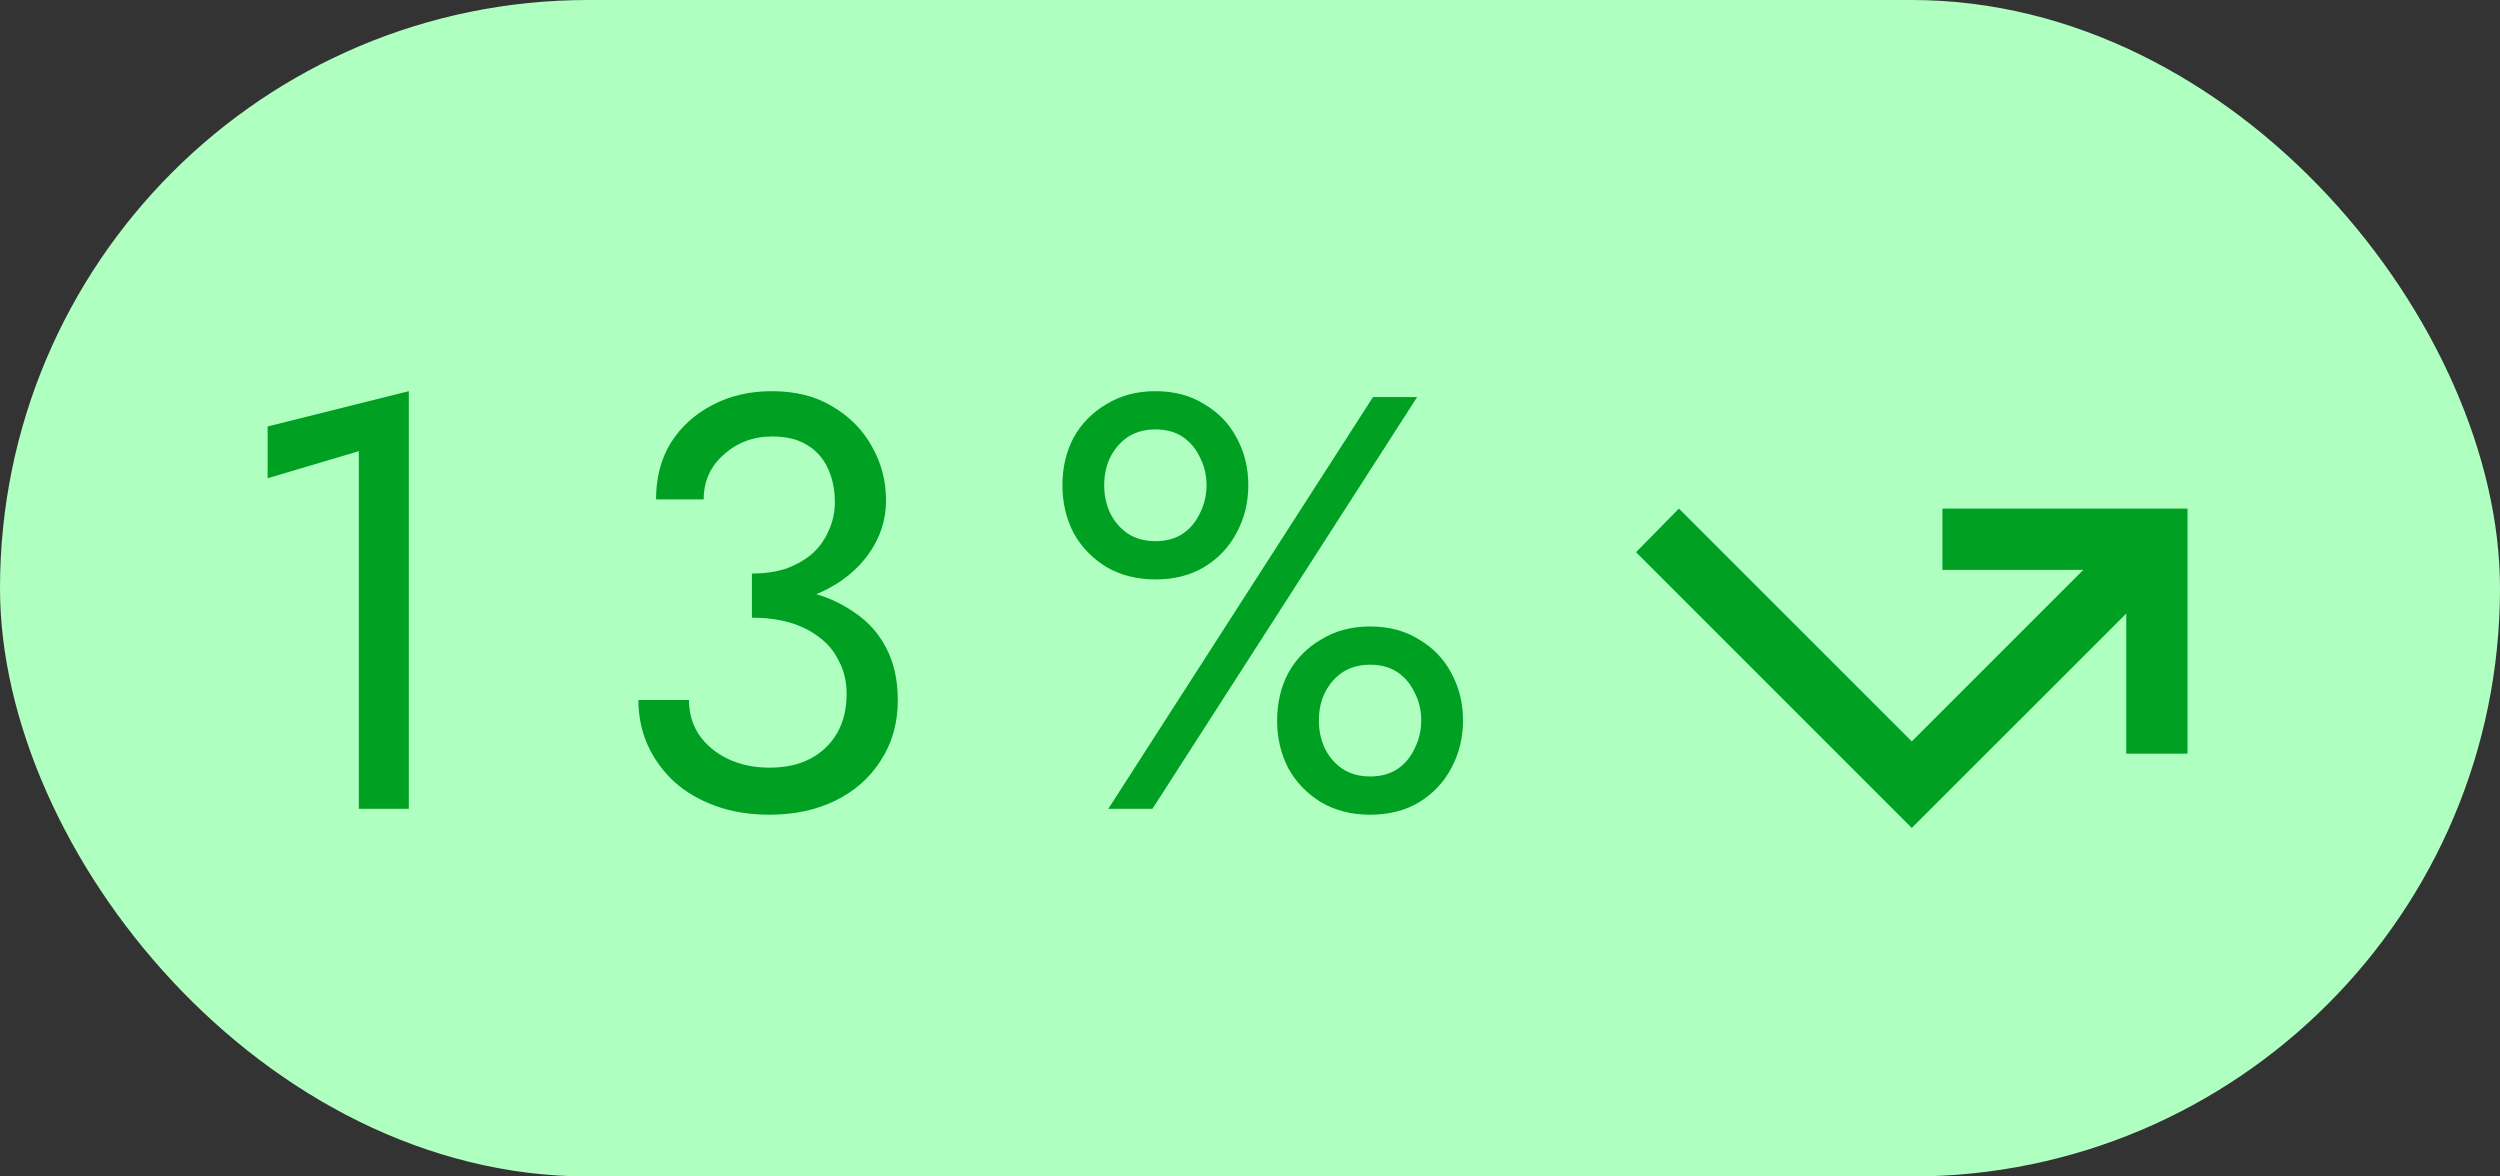 <svg width="34" height="16" viewBox="0 0 34 16" fill="none" xmlns="http://www.w3.org/2000/svg">
<rect x="0" y="0" width="34" height="16" fill="#333333" stroke="none"/>
<rect width="34" height="16" rx="8" fill="#AEFFC0"/>
<path d="M3.64 6.504V5.8L5.56 5.32V11H4.88V6.136L3.64 6.504ZM10.226 8.24V7.8C10.407 7.8 10.567 7.776 10.706 7.728C10.844 7.675 10.962 7.605 11.058 7.52C11.154 7.429 11.226 7.325 11.274 7.208C11.327 7.091 11.354 6.965 11.354 6.832C11.354 6.656 11.322 6.501 11.258 6.368C11.194 6.229 11.098 6.123 10.97 6.048C10.847 5.973 10.692 5.936 10.506 5.936C10.244 5.936 10.023 6.019 9.842 6.184C9.66 6.344 9.57 6.547 9.57 6.792H8.922C8.922 6.499 8.988 6.243 9.122 6.024C9.26 5.805 9.447 5.635 9.682 5.512C9.922 5.384 10.194 5.32 10.498 5.32C10.818 5.32 11.092 5.389 11.322 5.528C11.556 5.667 11.735 5.848 11.858 6.072C11.986 6.296 12.05 6.541 12.05 6.808C12.05 7.069 11.972 7.309 11.818 7.528C11.663 7.747 11.45 7.92 11.178 8.048C10.906 8.176 10.588 8.24 10.226 8.24ZM10.466 11.08C10.194 11.08 9.948 11.04 9.73 10.96C9.511 10.88 9.324 10.771 9.17 10.632C9.015 10.488 8.895 10.323 8.81 10.136C8.724 9.944 8.682 9.739 8.682 9.52H9.37C9.37 9.696 9.415 9.853 9.506 9.992C9.602 10.131 9.732 10.24 9.898 10.32C10.063 10.4 10.252 10.44 10.466 10.44C10.679 10.44 10.863 10.4 11.018 10.32C11.178 10.235 11.3 10.117 11.386 9.968C11.471 9.819 11.514 9.643 11.514 9.44C11.514 9.269 11.479 9.12 11.41 8.992C11.346 8.859 11.255 8.749 11.138 8.664C11.02 8.573 10.884 8.507 10.73 8.464C10.575 8.421 10.407 8.4 10.226 8.4V7.96C10.498 7.96 10.751 7.989 10.986 8.048C11.226 8.107 11.436 8.2 11.618 8.328C11.804 8.451 11.948 8.611 12.05 8.808C12.156 9.005 12.21 9.243 12.21 9.52C12.21 9.835 12.132 10.109 11.978 10.344C11.828 10.579 11.623 10.76 11.362 10.888C11.1 11.016 10.802 11.08 10.466 11.08ZM14.449 6.6C14.449 6.36 14.499 6.144 14.601 5.952C14.707 5.76 14.857 5.608 15.049 5.496C15.241 5.379 15.462 5.32 15.713 5.32C15.969 5.32 16.19 5.379 16.377 5.496C16.569 5.608 16.715 5.76 16.817 5.952C16.923 6.144 16.977 6.36 16.977 6.6C16.977 6.835 16.923 7.051 16.817 7.248C16.715 7.44 16.569 7.595 16.377 7.712C16.19 7.824 15.969 7.88 15.713 7.88C15.462 7.88 15.241 7.824 15.049 7.712C14.857 7.595 14.707 7.44 14.601 7.248C14.499 7.051 14.449 6.835 14.449 6.6ZM15.017 6.6C15.017 6.733 15.043 6.859 15.097 6.976C15.155 7.093 15.235 7.187 15.337 7.256C15.443 7.325 15.569 7.36 15.713 7.36C15.862 7.36 15.987 7.325 16.089 7.256C16.19 7.187 16.267 7.093 16.321 6.976C16.379 6.859 16.409 6.733 16.409 6.6C16.409 6.461 16.379 6.336 16.321 6.224C16.267 6.107 16.19 6.013 16.089 5.944C15.987 5.875 15.862 5.84 15.713 5.84C15.569 5.84 15.443 5.875 15.337 5.944C15.235 6.013 15.155 6.107 15.097 6.224C15.043 6.336 15.017 6.461 15.017 6.6ZM17.369 9.8C17.369 9.56 17.419 9.344 17.521 9.152C17.627 8.96 17.777 8.808 17.969 8.696C18.161 8.579 18.382 8.52 18.633 8.52C18.889 8.52 19.11 8.579 19.297 8.696C19.489 8.808 19.635 8.96 19.737 9.152C19.843 9.344 19.897 9.56 19.897 9.8C19.897 10.035 19.843 10.251 19.737 10.448C19.635 10.64 19.489 10.795 19.297 10.912C19.11 11.024 18.889 11.08 18.633 11.08C18.382 11.08 18.161 11.024 17.969 10.912C17.777 10.795 17.627 10.64 17.521 10.448C17.419 10.251 17.369 10.035 17.369 9.8ZM17.937 9.8C17.937 9.933 17.963 10.059 18.017 10.176C18.075 10.293 18.155 10.387 18.257 10.456C18.363 10.525 18.489 10.56 18.633 10.56C18.782 10.56 18.907 10.525 19.009 10.456C19.11 10.387 19.187 10.293 19.241 10.176C19.299 10.059 19.329 9.933 19.329 9.8C19.329 9.661 19.299 9.536 19.241 9.424C19.187 9.307 19.11 9.213 19.009 9.144C18.907 9.075 18.782 9.04 18.633 9.04C18.489 9.04 18.363 9.075 18.257 9.144C18.155 9.213 18.075 9.307 18.017 9.424C17.963 9.536 17.937 9.661 17.937 9.8ZM18.673 5.4H19.273L15.673 11H15.073L18.673 5.4Z" fill="#00A023"/>
<mask id="mask0_29_288" style="mask-type:alpha" maskUnits="userSpaceOnUse" x="21" y="4" width="10" height="10">
<rect x="21" y="4" width="10" height="10" fill="#D9D9D9"/>
</mask>
<g mask="url(#mask0_29_288)">
<path d="M26 11.26L22.25 7.51L22.833 6.917L26 10.083L28.333 7.75H26.417V6.917H29.75V10.25H28.917V8.344L26 11.26Z" fill="#00A023"/>
</g>
</svg>
